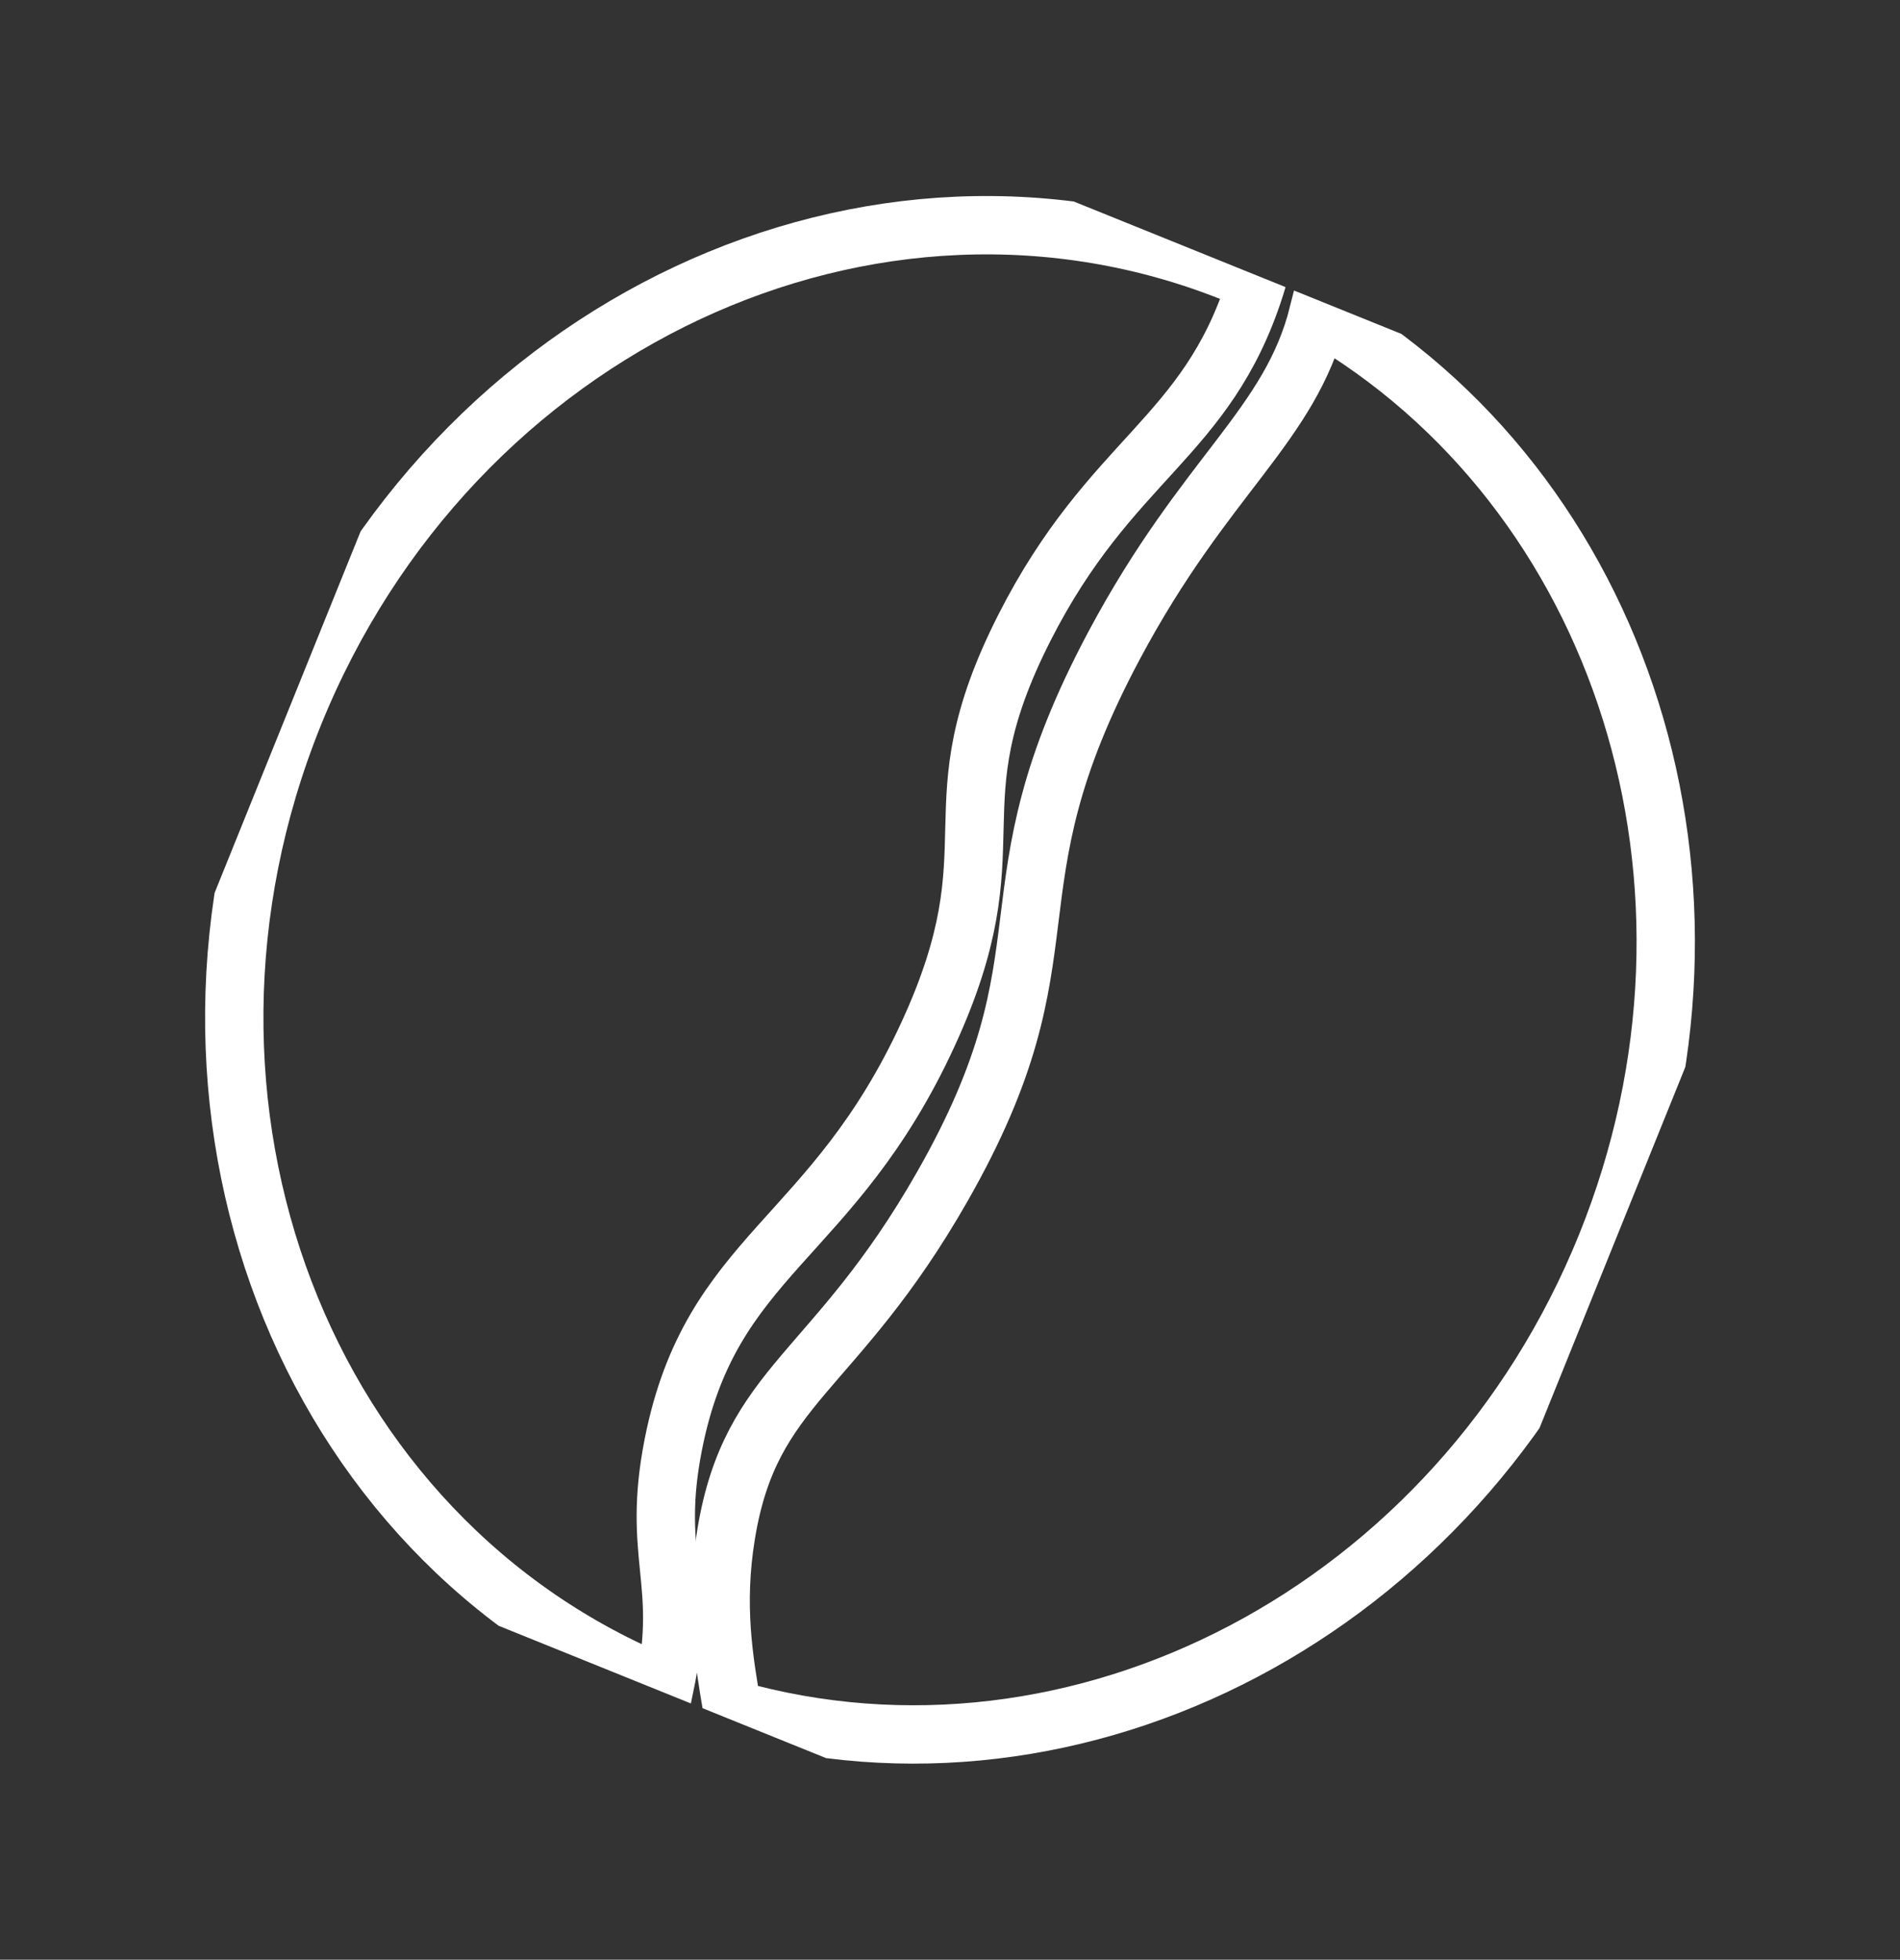 <svg xmlns="http://www.w3.org/2000/svg" xmlns:xlink="http://www.w3.org/1999/xlink" width="358.283" height="369.402" viewBox="0 0 358.283 369.402"><rect x="0" y="0" width="358.283" height="369.402" fill="#333333" stroke="none"/><defs><style>.a,.c{fill:none;}.b{clip-path:url(#a);}.c{stroke:#fff;stroke-miterlimit:10;stroke-width:11px;}</style><clipPath id="a"><rect class="a" width="269.434" height="289.554"/></clipPath></defs><g transform="translate(121.469) rotate(22)"><g class="b" transform="translate(-12.053 4.87)"><path class="c" d="M133.469,287.175c-3.6-19.878-11.564-21.9-15.571-42.861-6.895-36.068,13.524-46.533,15.571-89.693,1.895-39.935-15.2-39.05-11.852-77.847,3.1-35.849,18.49-45.826,16.271-75.792-.022-.3-.047-.6-.073-.9Q135.65,0,133.469,0C59.756,0,0,64.286,0,143.588S59.756,287.175,133.469,287.175Z" transform="translate(1.248 1.189)"/><path class="c" d="M18.959,0C21.92,21.742,10.585,35.824,6.686,72.253c-5.7,53.3,15.134,55.261,8.16,106.821-5.49,40.584-19.558,47.928-13.251,76,3.012,13.406,8.588,22.274,13.438,30.172C82.435,278,135.064,216.8,135.064,142.382,135.064,69.411,84.468,9.156,18.959,0Z" transform="translate(133.122 2.395)"/></g></g></svg>
